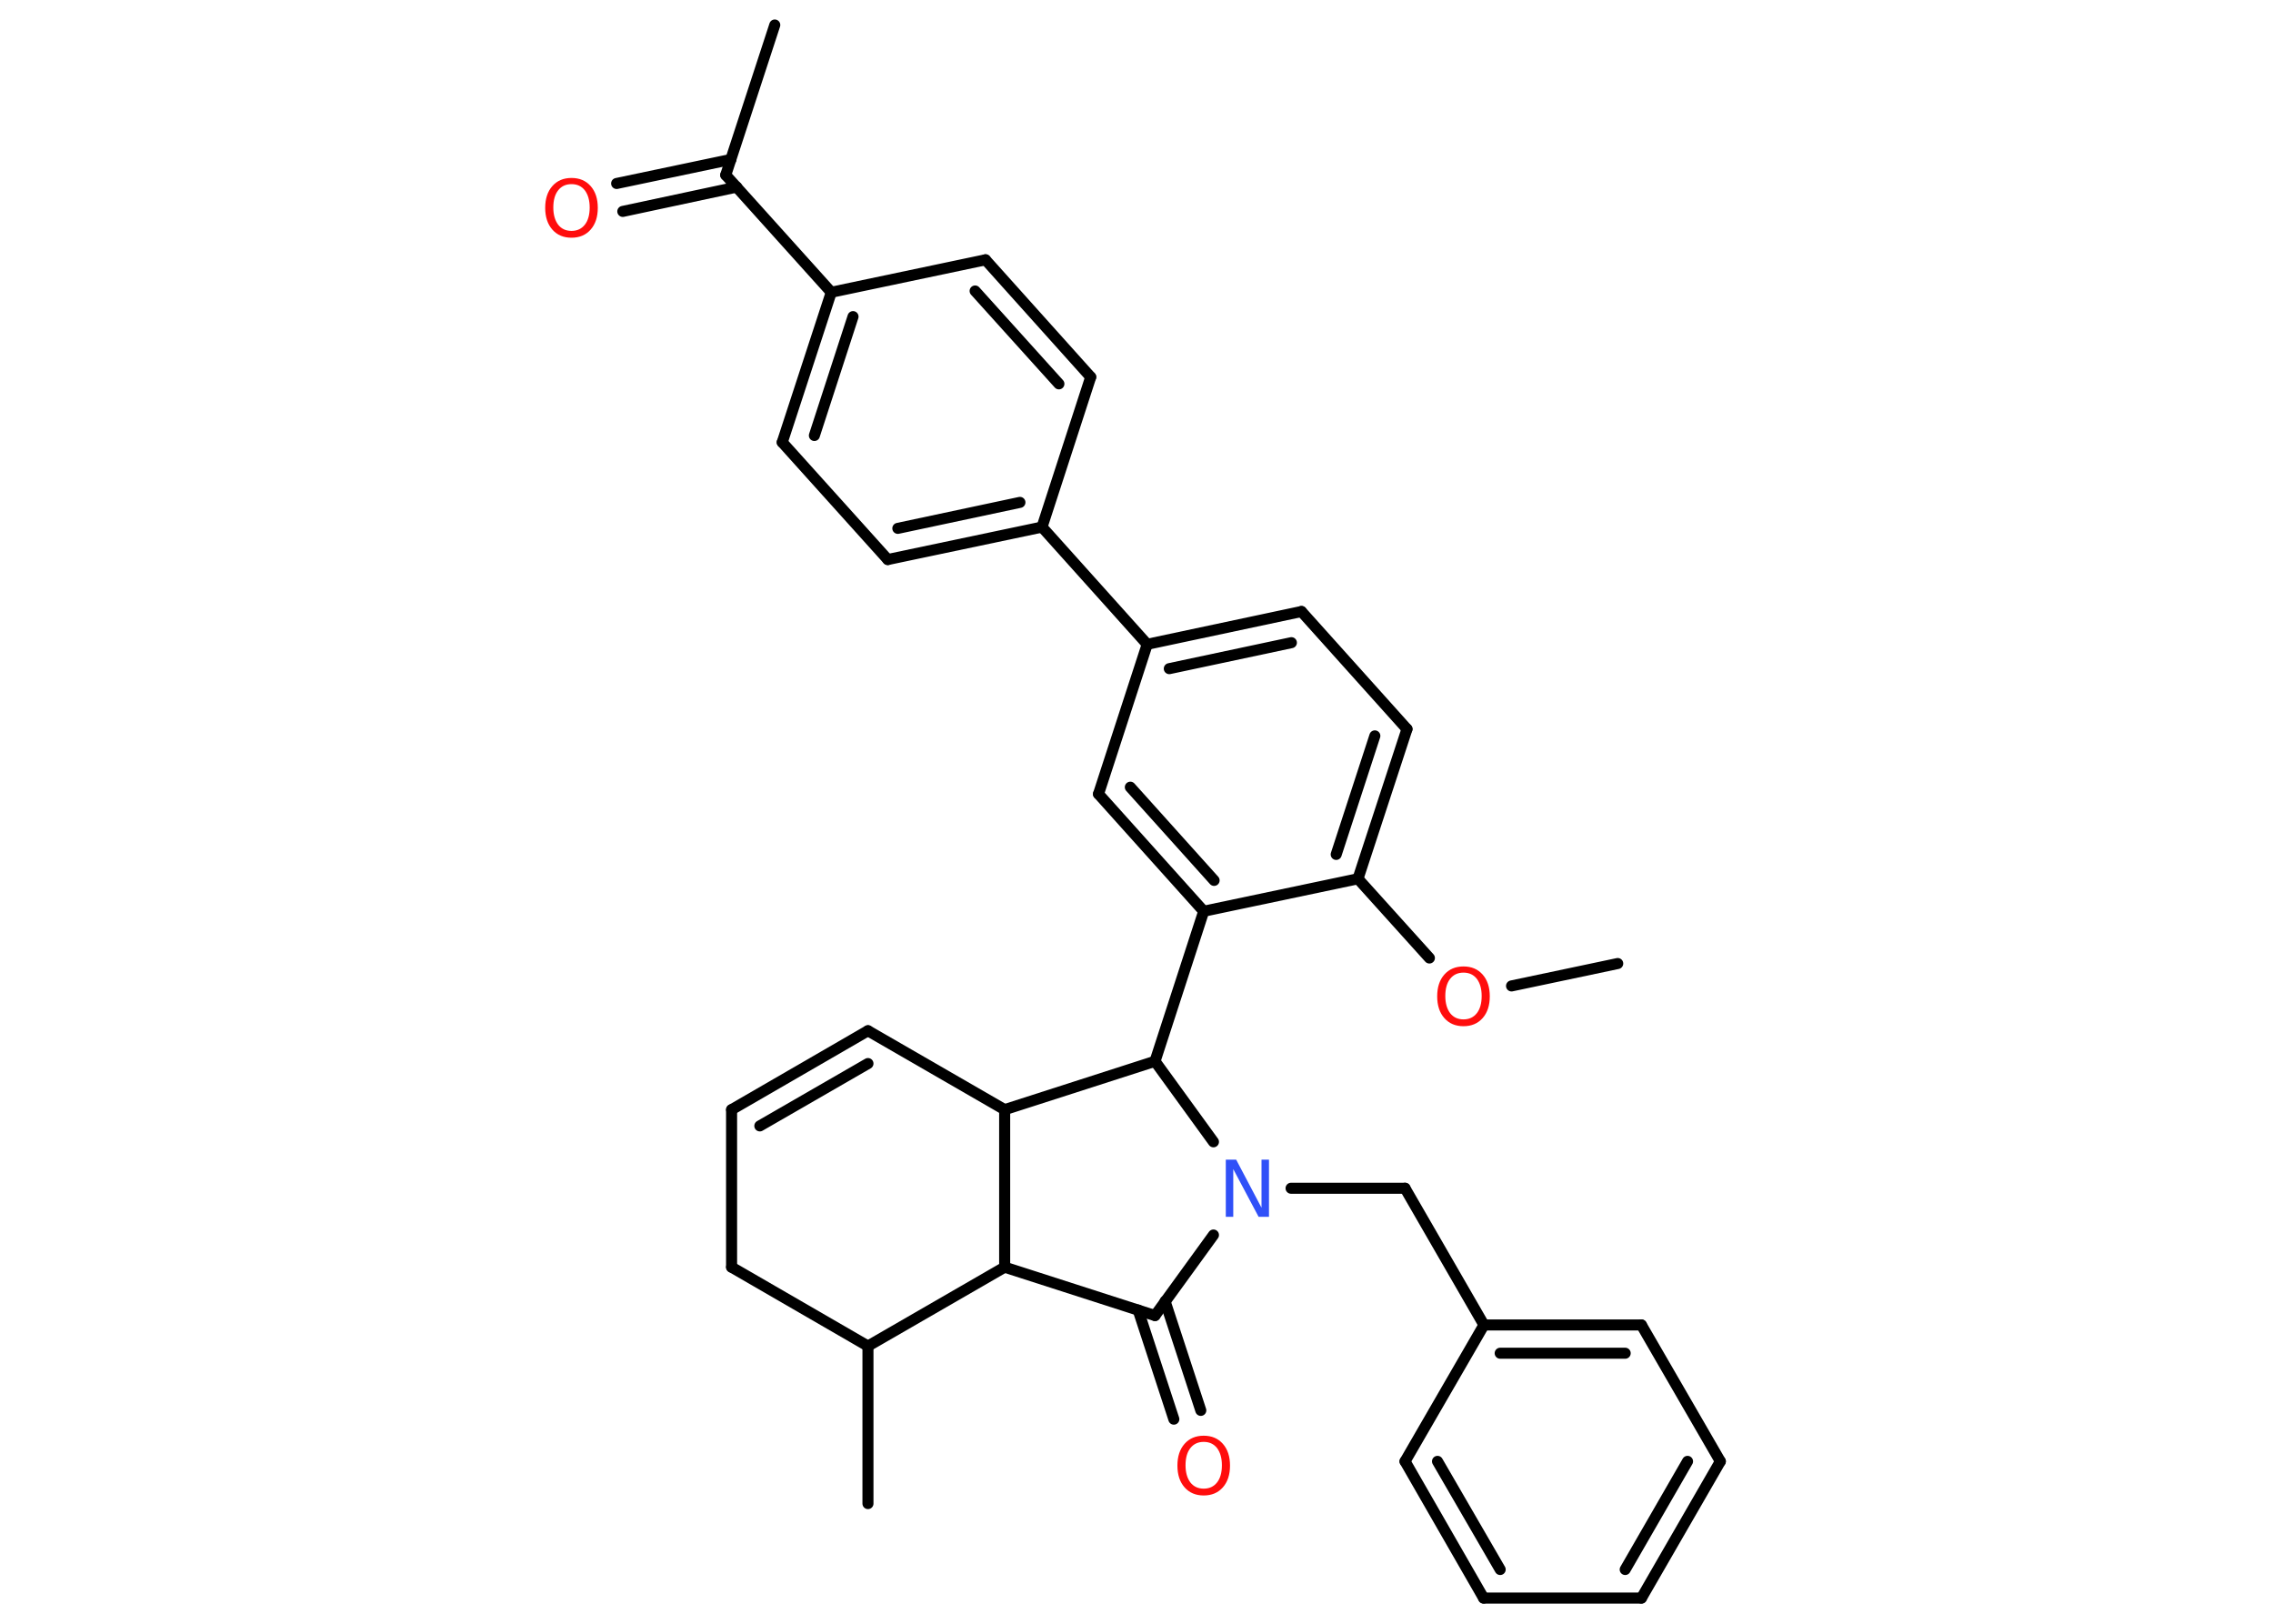 <?xml version='1.0' encoding='UTF-8'?>
<!DOCTYPE svg PUBLIC "-//W3C//DTD SVG 1.1//EN" "http://www.w3.org/Graphics/SVG/1.1/DTD/svg11.dtd">
<svg version='1.2' xmlns='http://www.w3.org/2000/svg' xmlns:xlink='http://www.w3.org/1999/xlink' width='70.0mm' height='50.0mm' viewBox='0 0 70.0 50.0'>
  <desc>Generated by the Chemistry Development Kit (http://github.com/cdk)</desc>
  <g stroke-linecap='round' stroke-linejoin='round' stroke='#000000' stroke-width='.34' fill='#FF0D0D'>
    <rect x='.0' y='.0' width='70.0' height='50.0' fill='#FFFFFF' stroke='none'/>
    <g id='mol1' class='mol'>
      <line id='mol1bnd1' class='bond' x1='49.82' y1='29.67' x2='46.55' y2='30.36'/>
      <line id='mol1bnd2' class='bond' x1='44.02' y1='29.5' x2='41.82' y2='27.06'/>
      <g id='mol1bnd3' class='bond'>
        <line x1='41.82' y1='27.06' x2='43.33' y2='22.45'/>
        <line x1='41.15' y1='26.31' x2='42.34' y2='22.66'/>
      </g>
      <line id='mol1bnd4' class='bond' x1='43.33' y1='22.45' x2='40.08' y2='18.83'/>
      <g id='mol1bnd5' class='bond'>
        <line x1='40.08' y1='18.83' x2='35.33' y2='19.84'/>
        <line x1='39.77' y1='19.79' x2='36.01' y2='20.59'/>
      </g>
      <line id='mol1bnd6' class='bond' x1='35.33' y1='19.84' x2='32.09' y2='16.23'/>
      <g id='mol1bnd7' class='bond'>
        <line x1='27.34' y1='17.23' x2='32.09' y2='16.23'/>
        <line x1='27.65' y1='16.27' x2='31.41' y2='15.47'/>
      </g>
      <line id='mol1bnd8' class='bond' x1='27.34' y1='17.23' x2='24.09' y2='13.62'/>
      <g id='mol1bnd9' class='bond'>
        <line x1='25.6' y1='9.0' x2='24.09' y2='13.62'/>
        <line x1='26.27' y1='9.75' x2='25.08' y2='13.41'/>
      </g>
      <line id='mol1bnd10' class='bond' x1='25.6' y1='9.0' x2='22.35' y2='5.39'/>
      <line id='mol1bnd11' class='bond' x1='22.35' y1='5.39' x2='23.86' y2='.77'/>
      <g id='mol1bnd12' class='bond'>
        <line x1='22.69' y1='5.76' x2='19.18' y2='6.51'/>
        <line x1='22.51' y1='4.91' x2='18.99' y2='5.65'/>
      </g>
      <line id='mol1bnd13' class='bond' x1='25.6' y1='9.0' x2='30.35' y2='8.0'/>
      <g id='mol1bnd14' class='bond'>
        <line x1='33.59' y1='11.61' x2='30.35' y2='8.0'/>
        <line x1='32.61' y1='11.82' x2='30.03' y2='8.96'/>
      </g>
      <line id='mol1bnd15' class='bond' x1='32.09' y1='16.23' x2='33.59' y2='11.61'/>
      <line id='mol1bnd16' class='bond' x1='35.33' y1='19.84' x2='33.83' y2='24.45'/>
      <g id='mol1bnd17' class='bond'>
        <line x1='33.83' y1='24.45' x2='37.07' y2='28.06'/>
        <line x1='34.81' y1='24.24' x2='37.39' y2='27.11'/>
      </g>
      <line id='mol1bnd18' class='bond' x1='41.82' y1='27.06' x2='37.07' y2='28.06'/>
      <line id='mol1bnd19' class='bond' x1='37.07' y1='28.06' x2='35.57' y2='32.68'/>
      <line id='mol1bnd20' class='bond' x1='35.57' y1='32.68' x2='30.94' y2='34.17'/>
      <line id='mol1bnd21' class='bond' x1='30.94' y1='34.17' x2='26.73' y2='31.74'/>
      <g id='mol1bnd22' class='bond'>
        <line x1='26.73' y1='31.74' x2='22.53' y2='34.17'/>
        <line x1='26.73' y1='32.75' x2='23.4' y2='34.67'/>
      </g>
      <line id='mol1bnd23' class='bond' x1='22.53' y1='34.17' x2='22.53' y2='39.02'/>
      <line id='mol1bnd24' class='bond' x1='22.53' y1='39.02' x2='26.73' y2='41.45'/>
      <line id='mol1bnd25' class='bond' x1='26.73' y1='41.45' x2='26.73' y2='46.3'/>
      <line id='mol1bnd26' class='bond' x1='26.73' y1='41.45' x2='30.94' y2='39.02'/>
      <line id='mol1bnd27' class='bond' x1='30.94' y1='34.17' x2='30.94' y2='39.02'/>
      <line id='mol1bnd28' class='bond' x1='30.94' y1='39.02' x2='35.57' y2='40.51'/>
      <g id='mol1bnd29' class='bond'>
        <line x1='35.88' y1='40.07' x2='36.98' y2='43.43'/>
        <line x1='35.05' y1='40.34' x2='36.15' y2='43.7'/>
      </g>
      <line id='mol1bnd30' class='bond' x1='35.57' y1='40.51' x2='37.37' y2='38.03'/>
      <line id='mol1bnd31' class='bond' x1='35.57' y1='32.68' x2='37.37' y2='35.16'/>
      <line id='mol1bnd32' class='bond' x1='39.76' y1='36.59' x2='43.27' y2='36.59'/>
      <line id='mol1bnd33' class='bond' x1='43.27' y1='36.59' x2='45.7' y2='40.8'/>
      <g id='mol1bnd34' class='bond'>
        <line x1='50.55' y1='40.8' x2='45.7' y2='40.8'/>
        <line x1='50.05' y1='41.67' x2='46.2' y2='41.67'/>
      </g>
      <line id='mol1bnd35' class='bond' x1='50.55' y1='40.8' x2='52.98' y2='45.0'/>
      <g id='mol1bnd36' class='bond'>
        <line x1='50.55' y1='49.21' x2='52.98' y2='45.0'/>
        <line x1='50.05' y1='48.33' x2='51.97' y2='45.0'/>
      </g>
      <line id='mol1bnd37' class='bond' x1='50.55' y1='49.21' x2='45.69' y2='49.21'/>
      <g id='mol1bnd38' class='bond'>
        <line x1='43.27' y1='45.0' x2='45.69' y2='49.21'/>
        <line x1='44.27' y1='45.0' x2='46.2' y2='48.33'/>
      </g>
      <line id='mol1bnd39' class='bond' x1='45.7' y1='40.8' x2='43.27' y2='45.0'/>
      <path id='mol1atm2' class='atom' d='M45.07 29.95q-.26 .0 -.41 .19q-.15 .19 -.15 .53q.0 .33 .15 .53q.15 .19 .41 .19q.26 .0 .41 -.19q.15 -.19 .15 -.53q.0 -.33 -.15 -.53q-.15 -.19 -.41 -.19zM45.07 29.76q.37 .0 .59 .25q.22 .25 .22 .67q.0 .42 -.22 .67q-.22 .25 -.59 .25q-.37 .0 -.59 -.25q-.22 -.25 -.22 -.67q.0 -.42 .22 -.67q.22 -.25 .59 -.25z' stroke='none'/>
      <path id='mol1atm13' class='atom' d='M17.6 5.67q-.26 .0 -.41 .19q-.15 .19 -.15 .53q.0 .33 .15 .53q.15 .19 .41 .19q.26 .0 .41 -.19q.15 -.19 .15 -.53q.0 -.33 -.15 -.53q-.15 -.19 -.41 -.19zM17.6 5.48q.37 .0 .59 .25q.22 .25 .22 .67q.0 .42 -.22 .67q-.22 .25 -.59 .25q-.37 .0 -.59 -.25q-.22 -.25 -.22 -.67q.0 -.42 .22 -.67q.22 -.25 .59 -.25z' stroke='none'/>
      <path id='mol1atm27' class='atom' d='M37.07 44.4q-.26 .0 -.41 .19q-.15 .19 -.15 .53q.0 .33 .15 .53q.15 .19 .41 .19q.26 .0 .41 -.19q.15 -.19 .15 -.53q.0 -.33 -.15 -.53q-.15 -.19 -.41 -.19zM37.07 44.21q.37 .0 .59 .25q.22 .25 .22 .67q.0 .42 -.22 .67q-.22 .25 -.59 .25q-.37 .0 -.59 -.25q-.22 -.25 -.22 -.67q.0 -.42 .22 -.67q.22 -.25 .59 -.25z' stroke='none'/>
      <path id='mol1atm28' class='atom' d='M37.75 35.71h.32l.78 1.48v-1.48h.23v1.76h-.32l-.78 -1.47v1.47h-.23v-1.76z' stroke='none' fill='#3050F8'/>
    </g>
  </g>
</svg>
